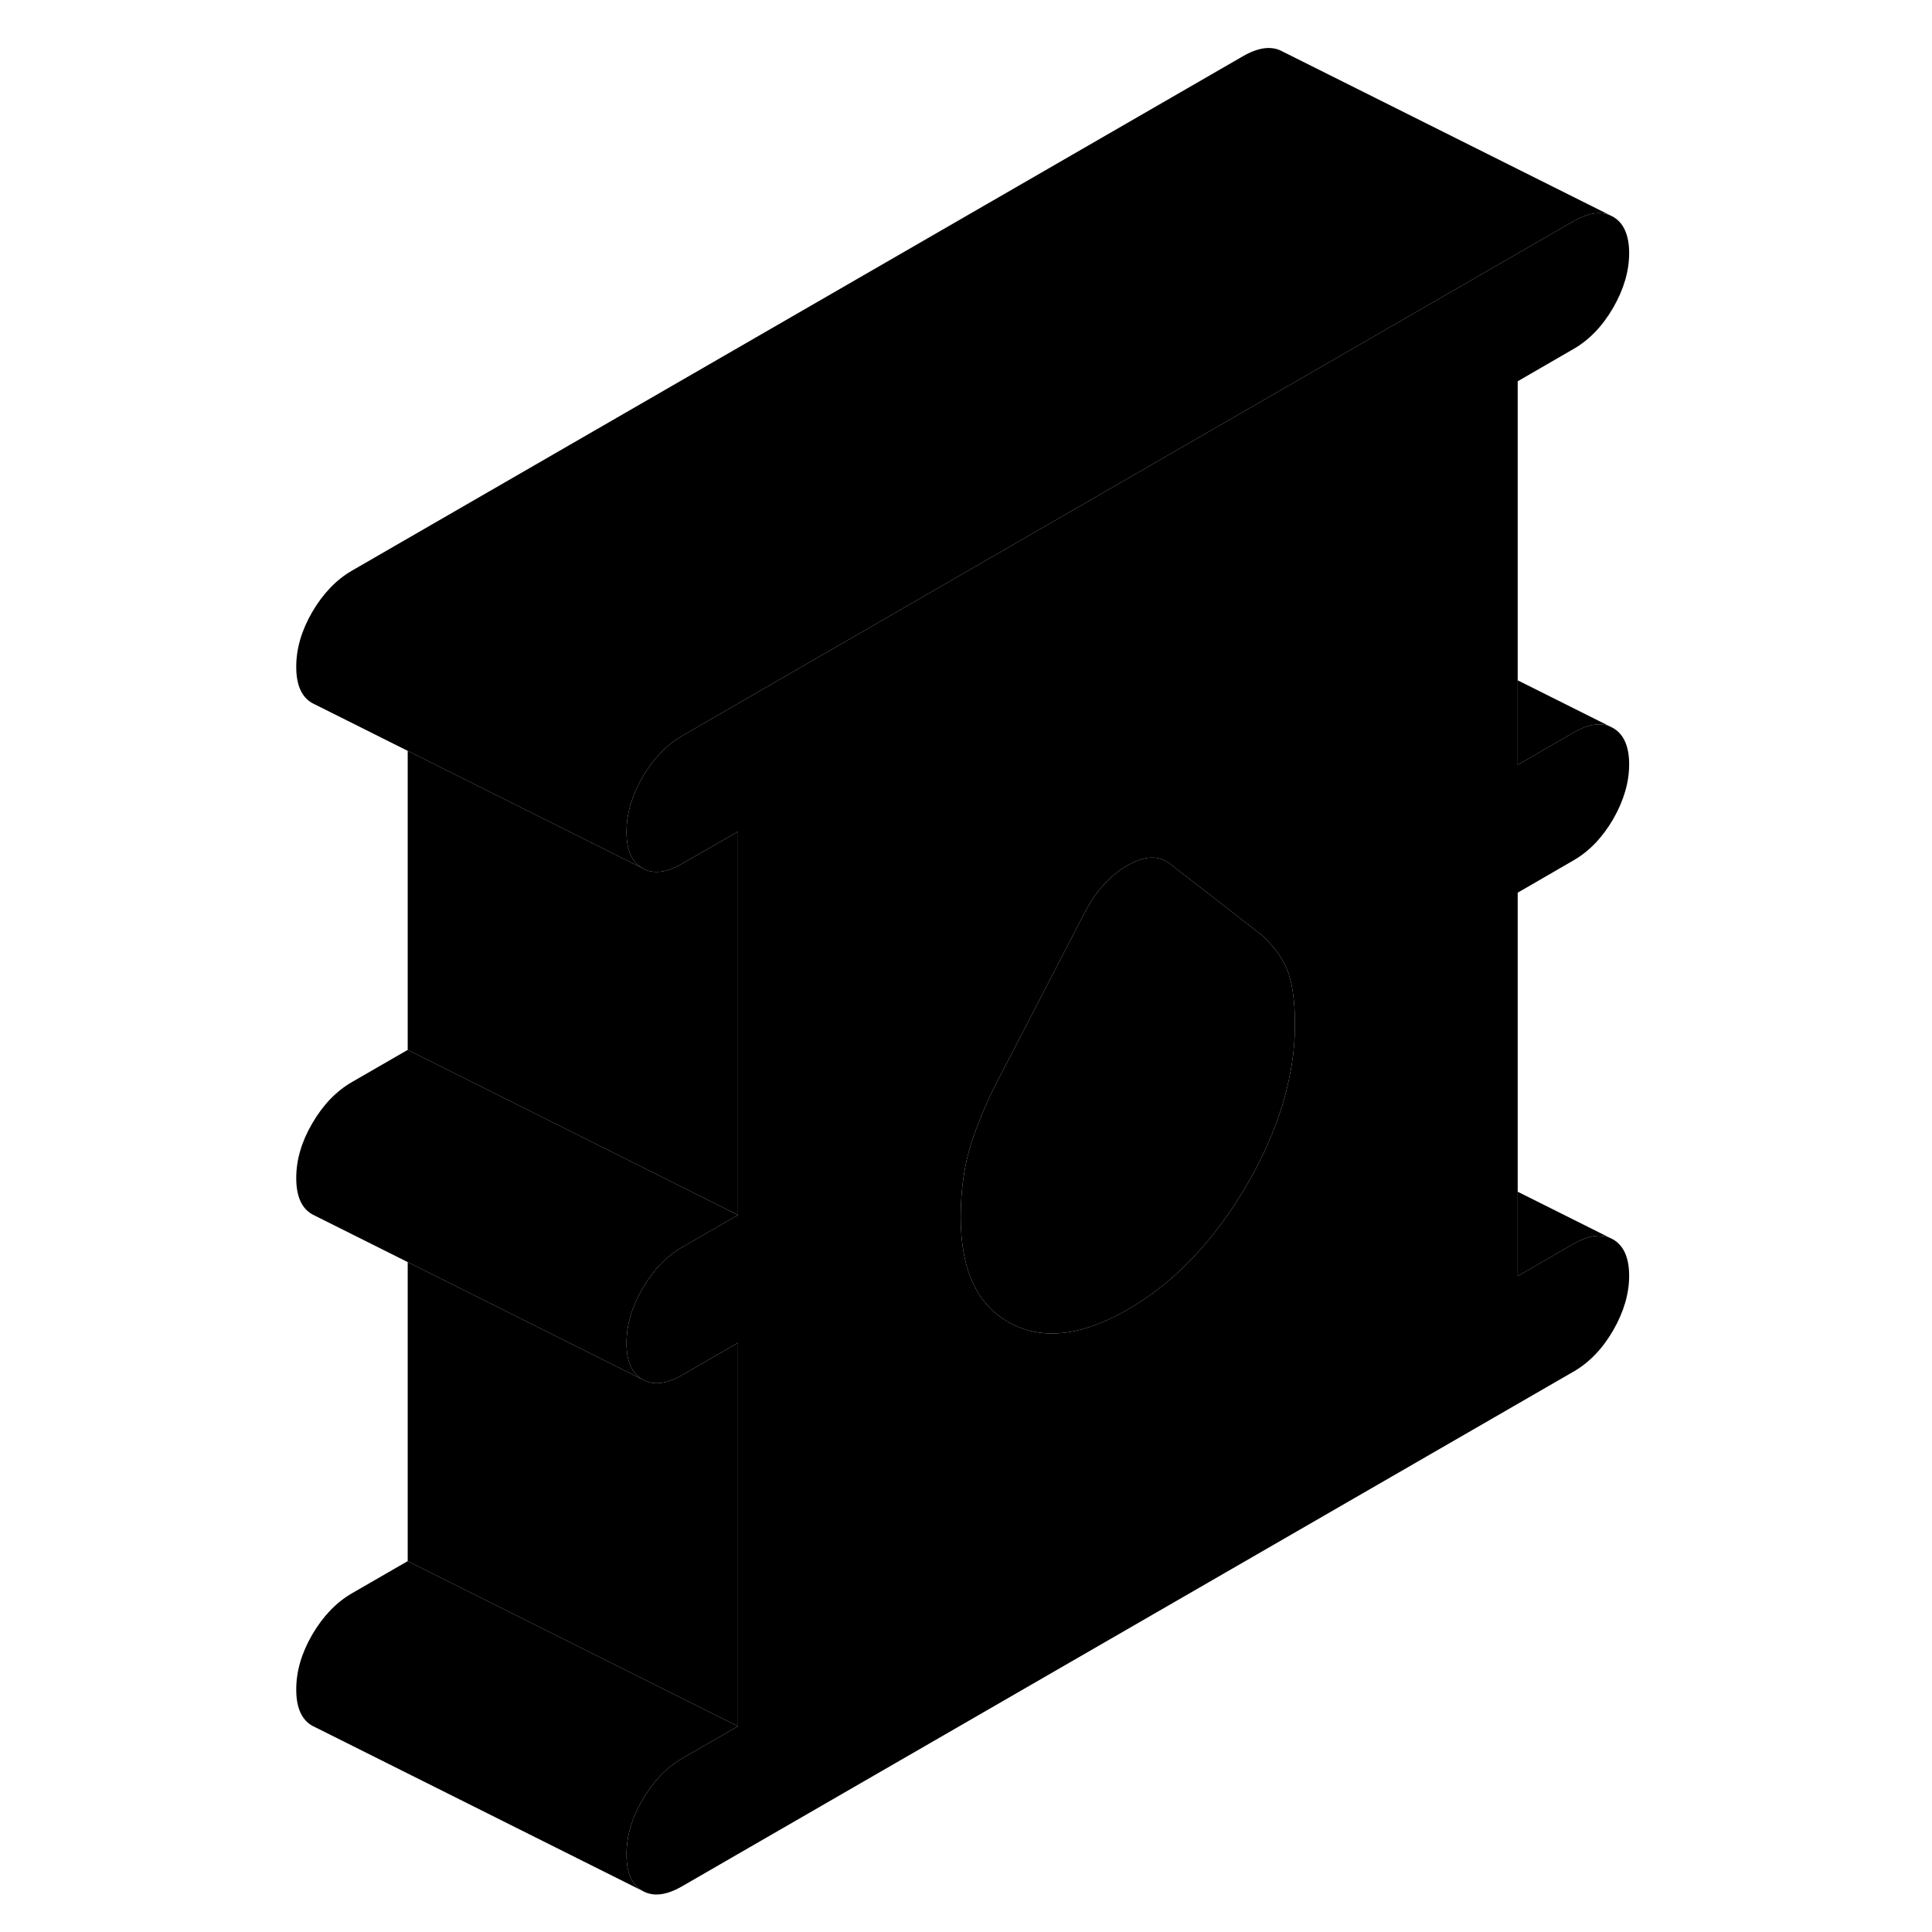 <svg width="48" height="48" viewBox="0 0 86 117" class="pr-icon-iso-duotone-secondary"
     xmlns="http://www.w3.org/2000/svg" stroke-width="1px" stroke-linecap="round" stroke-linejoin="round">
    <path d="M29.19 81.32V104.54L16.37 98.13L9.19 94.54V76.43L23.41 83.54C24.06 83.91 24.86 83.82 25.81 83.27L29.19 81.32Z" class="pr-icon-iso-duotone-primary-stroke" stroke-linejoin="round"/>
    <path d="M29.19 73.58L25.81 75.53C24.86 76.08 24.06 76.91 23.41 78.03C22.76 79.14 22.44 80.25 22.44 81.34C22.44 82.43 22.76 83.17 23.41 83.54L9.19 76.43L3.61 73.64L3.41 73.54C2.76 73.17 2.44 72.44 2.44 71.34C2.44 70.24 2.76 69.14 3.41 68.03C4.06 66.91 4.86 66.08 5.81 65.53L9.19 63.58L29.19 73.58Z" class="pr-icon-iso-duotone-primary-stroke" stroke-linejoin="round"/>
    <path d="M76.41 54.06L79.78 52.11C80.74 51.56 81.54 50.72 82.19 49.61C82.83 48.49 83.16 47.39 83.16 46.29C83.16 45.19 82.83 44.46 82.19 44.09L81.99 43.99C81.38 43.74 80.64 43.87 79.78 44.37L76.41 46.32V23.09L79.78 21.14C80.74 20.59 81.54 19.76 82.19 18.64C82.83 17.53 83.16 16.42 83.16 15.33C83.16 14.24 82.83 13.5 82.19 13.13L81.99 13.03C81.38 12.78 80.64 12.91 79.78 13.4L56.41 26.89L25.81 44.56C24.86 45.11 24.06 45.95 23.41 47.06C22.76 48.18 22.44 49.28 22.44 50.38C22.44 51.48 22.76 52.21 23.41 52.58C24.06 52.95 24.86 52.86 25.81 52.3L26.86 51.7L29.19 50.36V73.58L25.81 75.53C24.86 76.08 24.06 76.91 23.41 78.03C22.76 79.14 22.44 80.25 22.44 81.34C22.44 82.43 22.76 83.17 23.41 83.54C24.06 83.91 24.86 83.82 25.81 83.27L29.19 81.32V104.54L25.81 106.49C24.86 107.04 24.06 107.88 23.41 108.99C22.76 110.11 22.44 111.21 22.44 112.31C22.44 113.41 22.76 114.14 23.41 114.51C24.06 114.88 24.86 114.78 25.81 114.23L79.78 83.07C80.74 82.52 81.54 81.69 82.19 80.57C82.83 79.46 83.16 78.35 83.16 77.26C83.16 76.17 82.83 75.43 82.19 75.06L81.99 74.96C81.38 74.71 80.64 74.84 79.78 75.33L76.41 77.28V54.06ZM62.58 65.26C62.58 65.26 62.57 65.33 62.56 65.36C62.12 67.47 61.25 69.62 59.97 71.82C59.6 72.45 59.21 73.05 58.82 73.62H58.81C57.08 76.09 55.08 77.99 52.8 79.3C50.52 80.62 48.51 81.04 46.79 80.57C46.39 80.46 46 80.31 45.63 80.1C43.66 79.01 42.68 76.89 42.68 73.72C42.68 72.43 42.81 71.25 43.06 70.17C43.31 69.09 43.83 67.7 44.62 66.02L50.19 55.26C50.86 53.97 51.72 53.02 52.76 52.42C53.8 51.82 54.65 51.78 55.33 52.29L56.41 53.13L60.98 56.68C61.77 57.45 62.29 58.21 62.54 58.97C62.79 59.73 62.92 60.75 62.92 62.04C62.92 63.1 62.81 64.18 62.58 65.26Z" class="pr-icon-iso-duotone-primary-stroke" stroke-linejoin="round"/>
    <path d="M29.19 50.36V73.58L9.19 63.58V45.47L23.41 52.58C24.06 52.95 24.86 52.86 25.81 52.3L26.86 51.7L29.19 50.36Z" class="pr-icon-iso-duotone-primary-stroke" stroke-linejoin="round"/>
    <path d="M81.99 13.03C81.38 12.78 80.64 12.91 79.78 13.4L56.41 26.89L25.81 44.56C24.86 45.11 24.06 45.95 23.41 47.06C22.76 48.18 22.44 49.28 22.44 50.38C22.44 51.48 22.76 52.21 23.41 52.58L9.19 45.47L3.61 42.68L3.41 42.58C2.76 42.21 2.44 41.48 2.44 40.38C2.44 39.28 2.76 38.18 3.41 37.06C4.06 35.95 4.86 35.11 5.81 34.56L59.78 3.4C60.74 2.85 61.54 2.76 62.19 3.13L81.99 13.03Z" class="pr-icon-iso-duotone-primary-stroke" stroke-linejoin="round"/>
    <path d="M81.99 43.99C81.38 43.74 80.64 43.87 79.78 44.37L76.41 46.32V41.2L81.99 43.99Z" class="pr-icon-iso-duotone-primary-stroke" stroke-linejoin="round"/>
    <path d="M62.92 62.04C62.92 63.1 62.81 64.18 62.58 65.26C62.58 65.29 62.57 65.33 62.56 65.36C62.12 67.47 61.25 69.62 59.97 71.82C59.6 72.45 59.21 73.05 58.82 73.62H58.81C57.08 76.09 55.08 77.99 52.8 79.3C50.52 80.62 48.51 81.04 46.79 80.57C46.39 80.46 46 80.31 45.63 80.1C43.66 79.01 42.68 76.89 42.68 73.72C42.68 72.43 42.81 71.25 43.06 70.17C43.31 69.09 43.83 67.7 44.62 66.02L50.19 55.26C50.86 53.97 51.719 53.02 52.76 52.42C53.8 51.82 54.65 51.78 55.33 52.29L56.41 53.13L60.98 56.68C61.77 57.45 62.29 58.21 62.54 58.97C62.79 59.73 62.92 60.75 62.92 62.04Z" class="pr-icon-iso-duotone-primary-stroke" stroke-linejoin="round"/>
    <path d="M81.99 74.96C81.38 74.71 80.64 74.84 79.78 75.33L76.41 77.28V72.17L81.99 74.96Z" class="pr-icon-iso-duotone-primary-stroke" stroke-linejoin="round"/>
    <path d="M29.19 104.54L25.81 106.49C24.86 107.04 24.06 107.88 23.41 108.99C22.76 110.11 22.44 111.21 22.44 112.31C22.44 113.41 22.76 114.14 23.41 114.51L3.61 104.61L3.41 104.51C2.76 104.14 2.44 103.41 2.44 102.31C2.44 101.21 2.76 100.11 3.41 98.99C4.06 97.88 4.86 97.04 5.81 96.49L9.19 94.54L16.37 98.13L29.19 104.54Z" class="pr-icon-iso-duotone-primary-stroke" stroke-linejoin="round"/>
</svg>